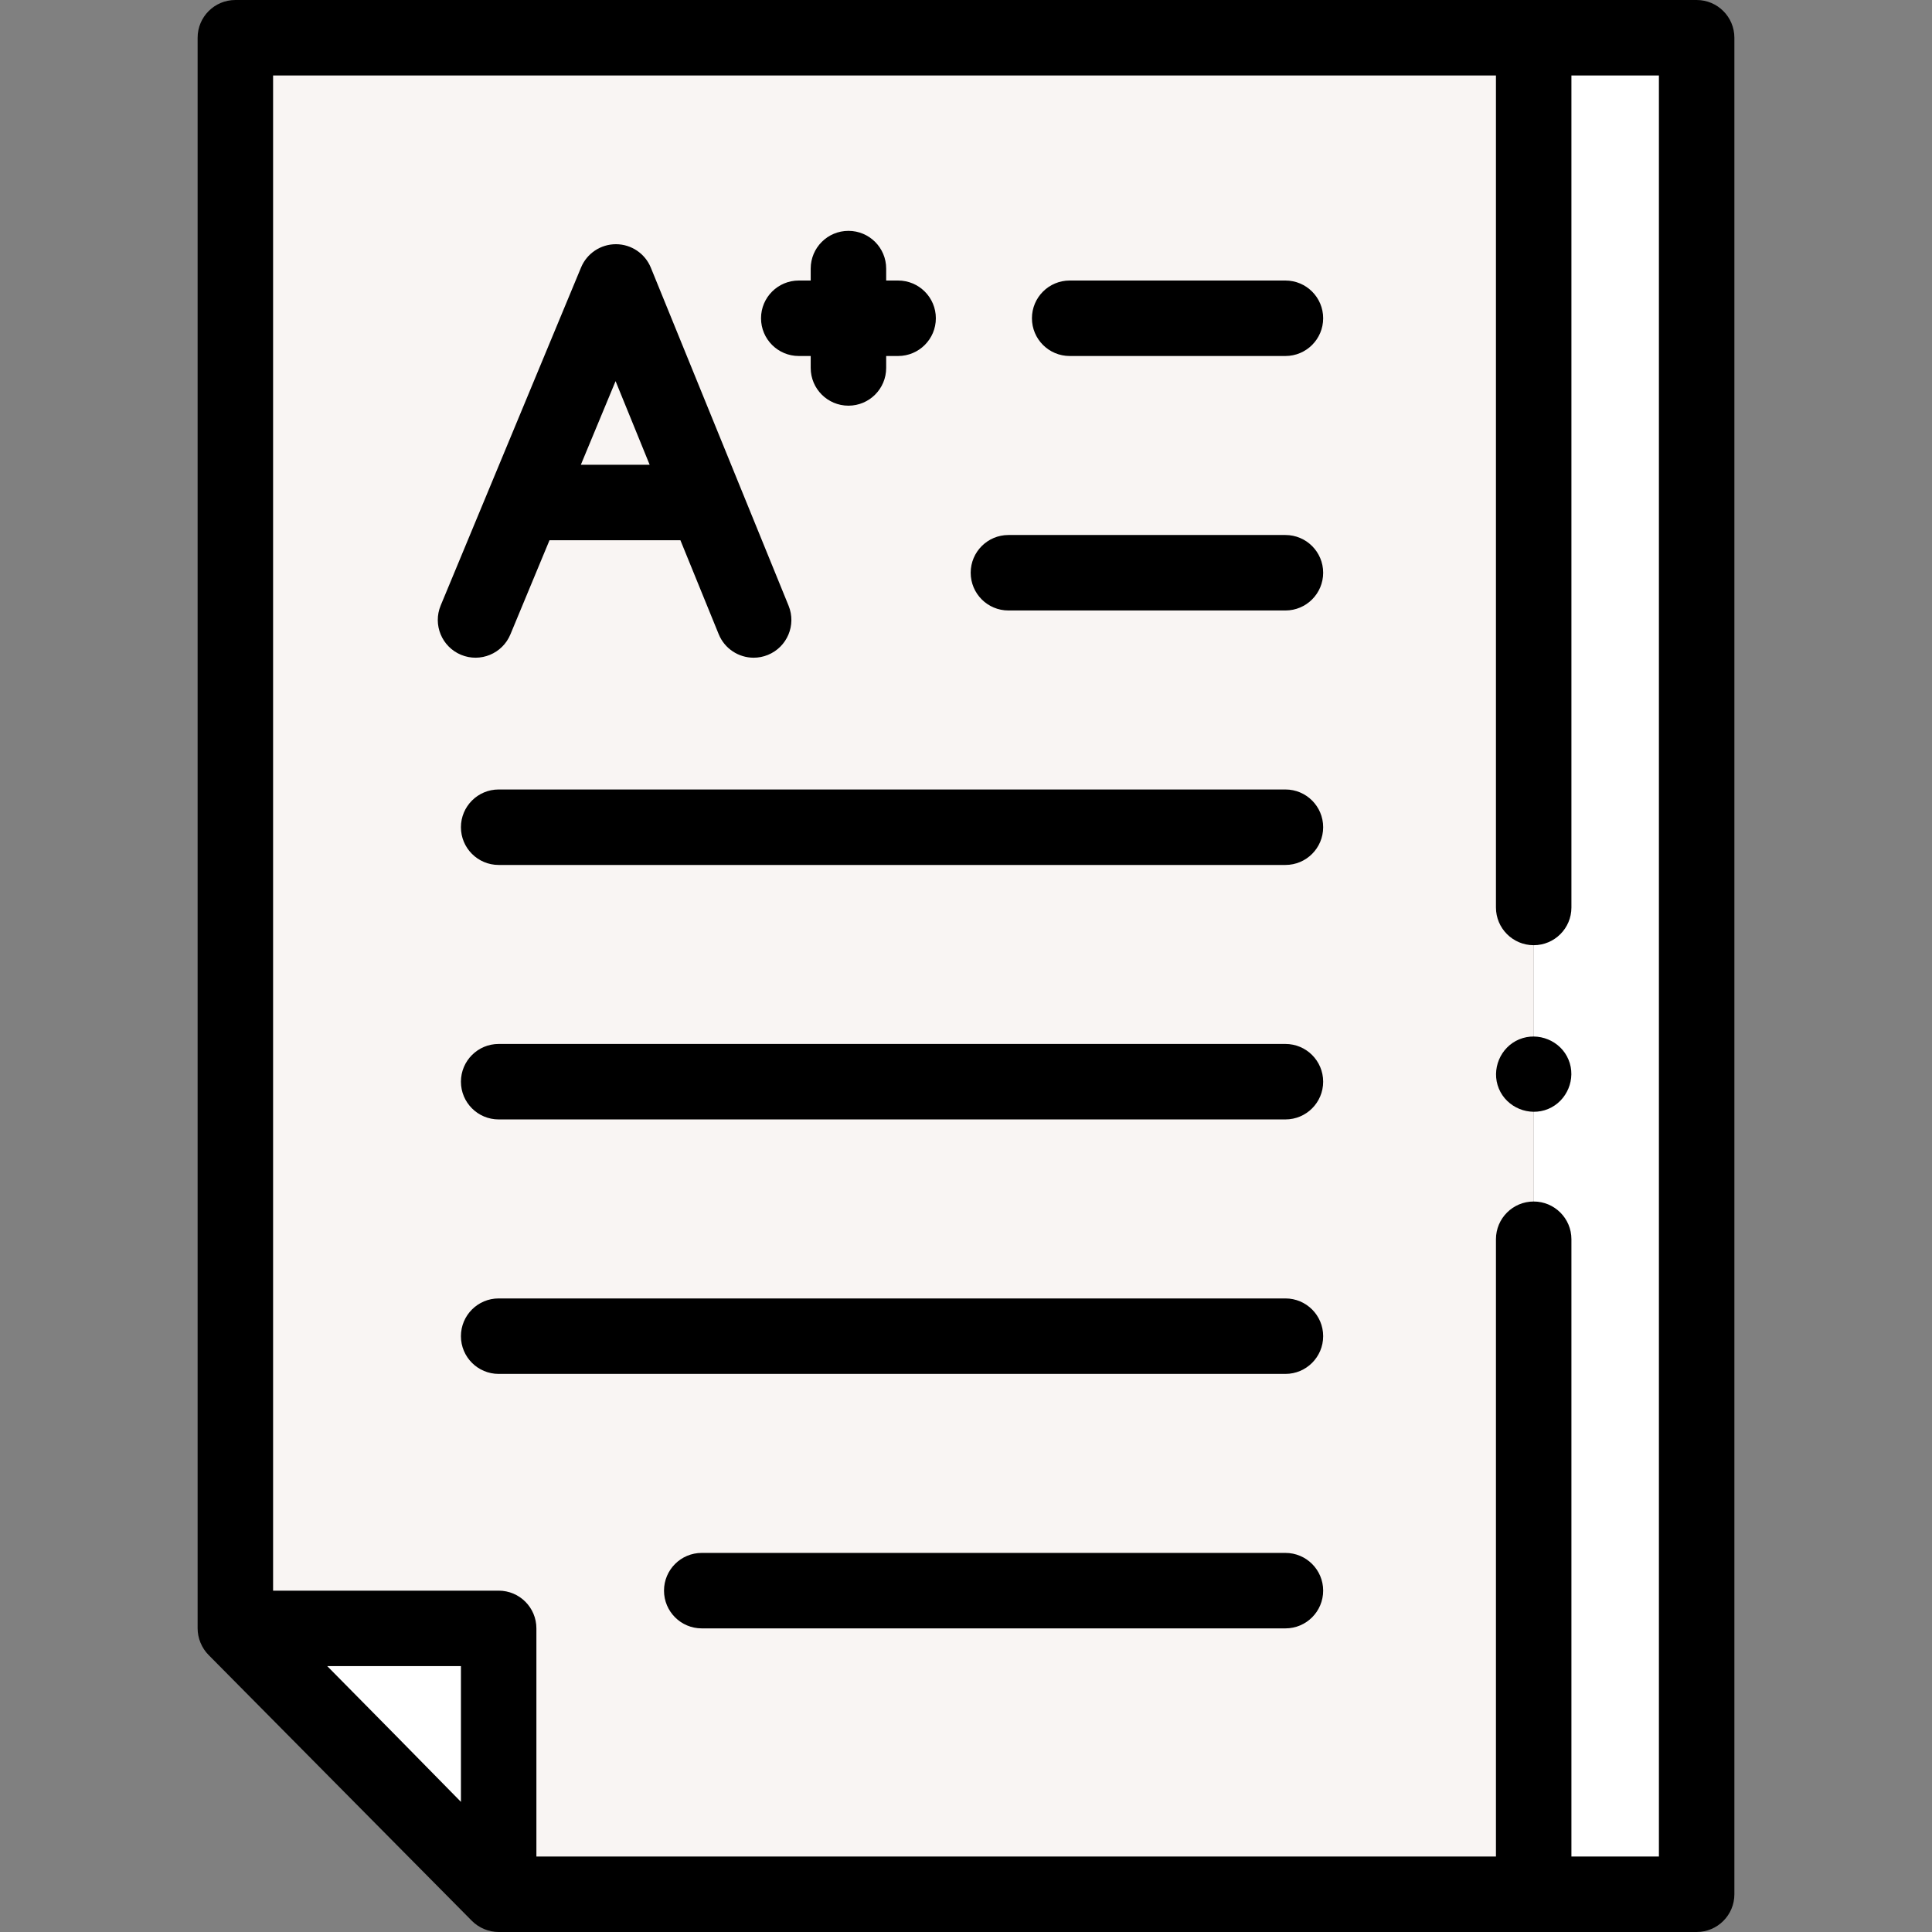<svg id="Capa_1" enable-background="new 0 0 512 512" height="512" viewBox="0 0 512 512" width="512" xmlns="http://www.w3.org/2000/svg">
<rect x="0" y="0" width="512" height="512" fill="#808080" stroke="none"/>
<path d="m406.442 10h43.186v492h-43.186z" fill="#fff"/>
<path d="m406.442 10v492h-274.29s-69.78-71.31-69.78-70.46v-421.54z" fill="#f9f5f3"/>
<path d="m62.372 431.54h69.779v70.46z" fill="#fff"/>
<path d="m449.628 0h-387.256c-5.522 0-10 4.477-10 10v421.54c0 2.592 1.071 5.195 2.895 7.037l69.779 70.46c1.861 1.88 4.474 2.963 7.118 2.963h317.464c5.522 0 10-4.477 10-10v-492c0-5.523-4.478-10-10-10zm-327.477 477.511c-5.356-5.458-11.453-11.665-17.541-17.849-6.956-7.066-12.926-13.114-17.887-18.122h35.428zm317.477 14.489h-23.186v-163.587c0-5.523-4.478-10-10-10s-10 4.477-10 10v163.587h-254.291v-60.46c0-5.523-4.478-10-10-10h-59.779v-401.54h324.07v220.488c0 5.523 4.478 10 10 10s10-4.477 10-10v-220.488h23.186z"/>
<path d="m135.256 168.134 10.37-24.971h34.688l10.15 24.909c1.581 3.879 5.319 6.229 9.265 6.229 1.256 0 2.534-.238 3.77-.742 5.114-2.084 7.571-7.92 5.487-13.034l-12.716-31.206c-.01-.025-.02-.051-.031-.076l-23.756-58.297c-1.529-3.754-5.174-6.213-9.228-6.227-.012 0-.022 0-.033 0-4.04 0-7.685 2.432-9.235 6.165l-24.234 58.354c-.011.025-.021.05-.031.075l-12.936 31.15c-2.118 5.101.3 10.953 5.4 13.071 5.1 2.116 10.952-.3 13.07-5.4zm27.878-67.13 9.03 22.159h-18.232z"/>
<path d="m211.681 94.343h3.165v3.165c0 5.523 4.478 10 10 10s10-4.477 10-10v-3.165h3.165c5.522 0 10-4.477 10-10s-4.478-10-10-10h-3.165v-3.165c0-5.523-4.478-10-10-10s-10 4.477-10 10v3.165h-3.165c-5.522 0-10 4.477-10 10s4.477 10 10 10z"/>
<path d="m340.652 209.221h-208.501c-5.522 0-10 4.477-10 10s4.478 10 10 10h208.501c5.522 0 10-4.477 10-10s-4.477-10-10-10z"/>
<path d="m340.652 276.66h-208.501c-5.522 0-10 4.477-10 10s4.478 10 10 10h208.501c5.522 0 10-4.477 10-10s-4.477-10-10-10z"/>
<path d="m340.652 344.099h-208.501c-5.522 0-10 4.477-10 10s4.478 10 10 10h208.501c5.522 0 10-4.477 10-10s-4.477-10-10-10z"/>
<path d="m340.652 411.538h-154.683c-5.522 0-10 4.477-10 10s4.478 10 10 10h154.684c5.522 0 10-4.477 10-10s-4.478-10-10.001-10z"/>
<path d="m340.652 74.343h-57.178c-5.522 0-10 4.477-10 10s4.478 10 10 10h57.178c5.522 0 10-4.477 10-10s-4.477-10-10-10z"/>
<path d="m340.652 141.782h-73.41c-5.522 0-10 4.477-10 10s4.478 10 10 10h73.41c5.522 0 10-4.477 10-10s-4.477-10-10-10z"/>
<path d="m415.68 280.84c-2.067-5.043-8.039-7.483-13.06-5.41-5.039 2.081-7.494 8.025-5.41 13.06 2.086 5.038 8.028 7.48 13.06 5.4 5.022-2.077 7.504-8.024 5.41-13.05z"/>

</svg>